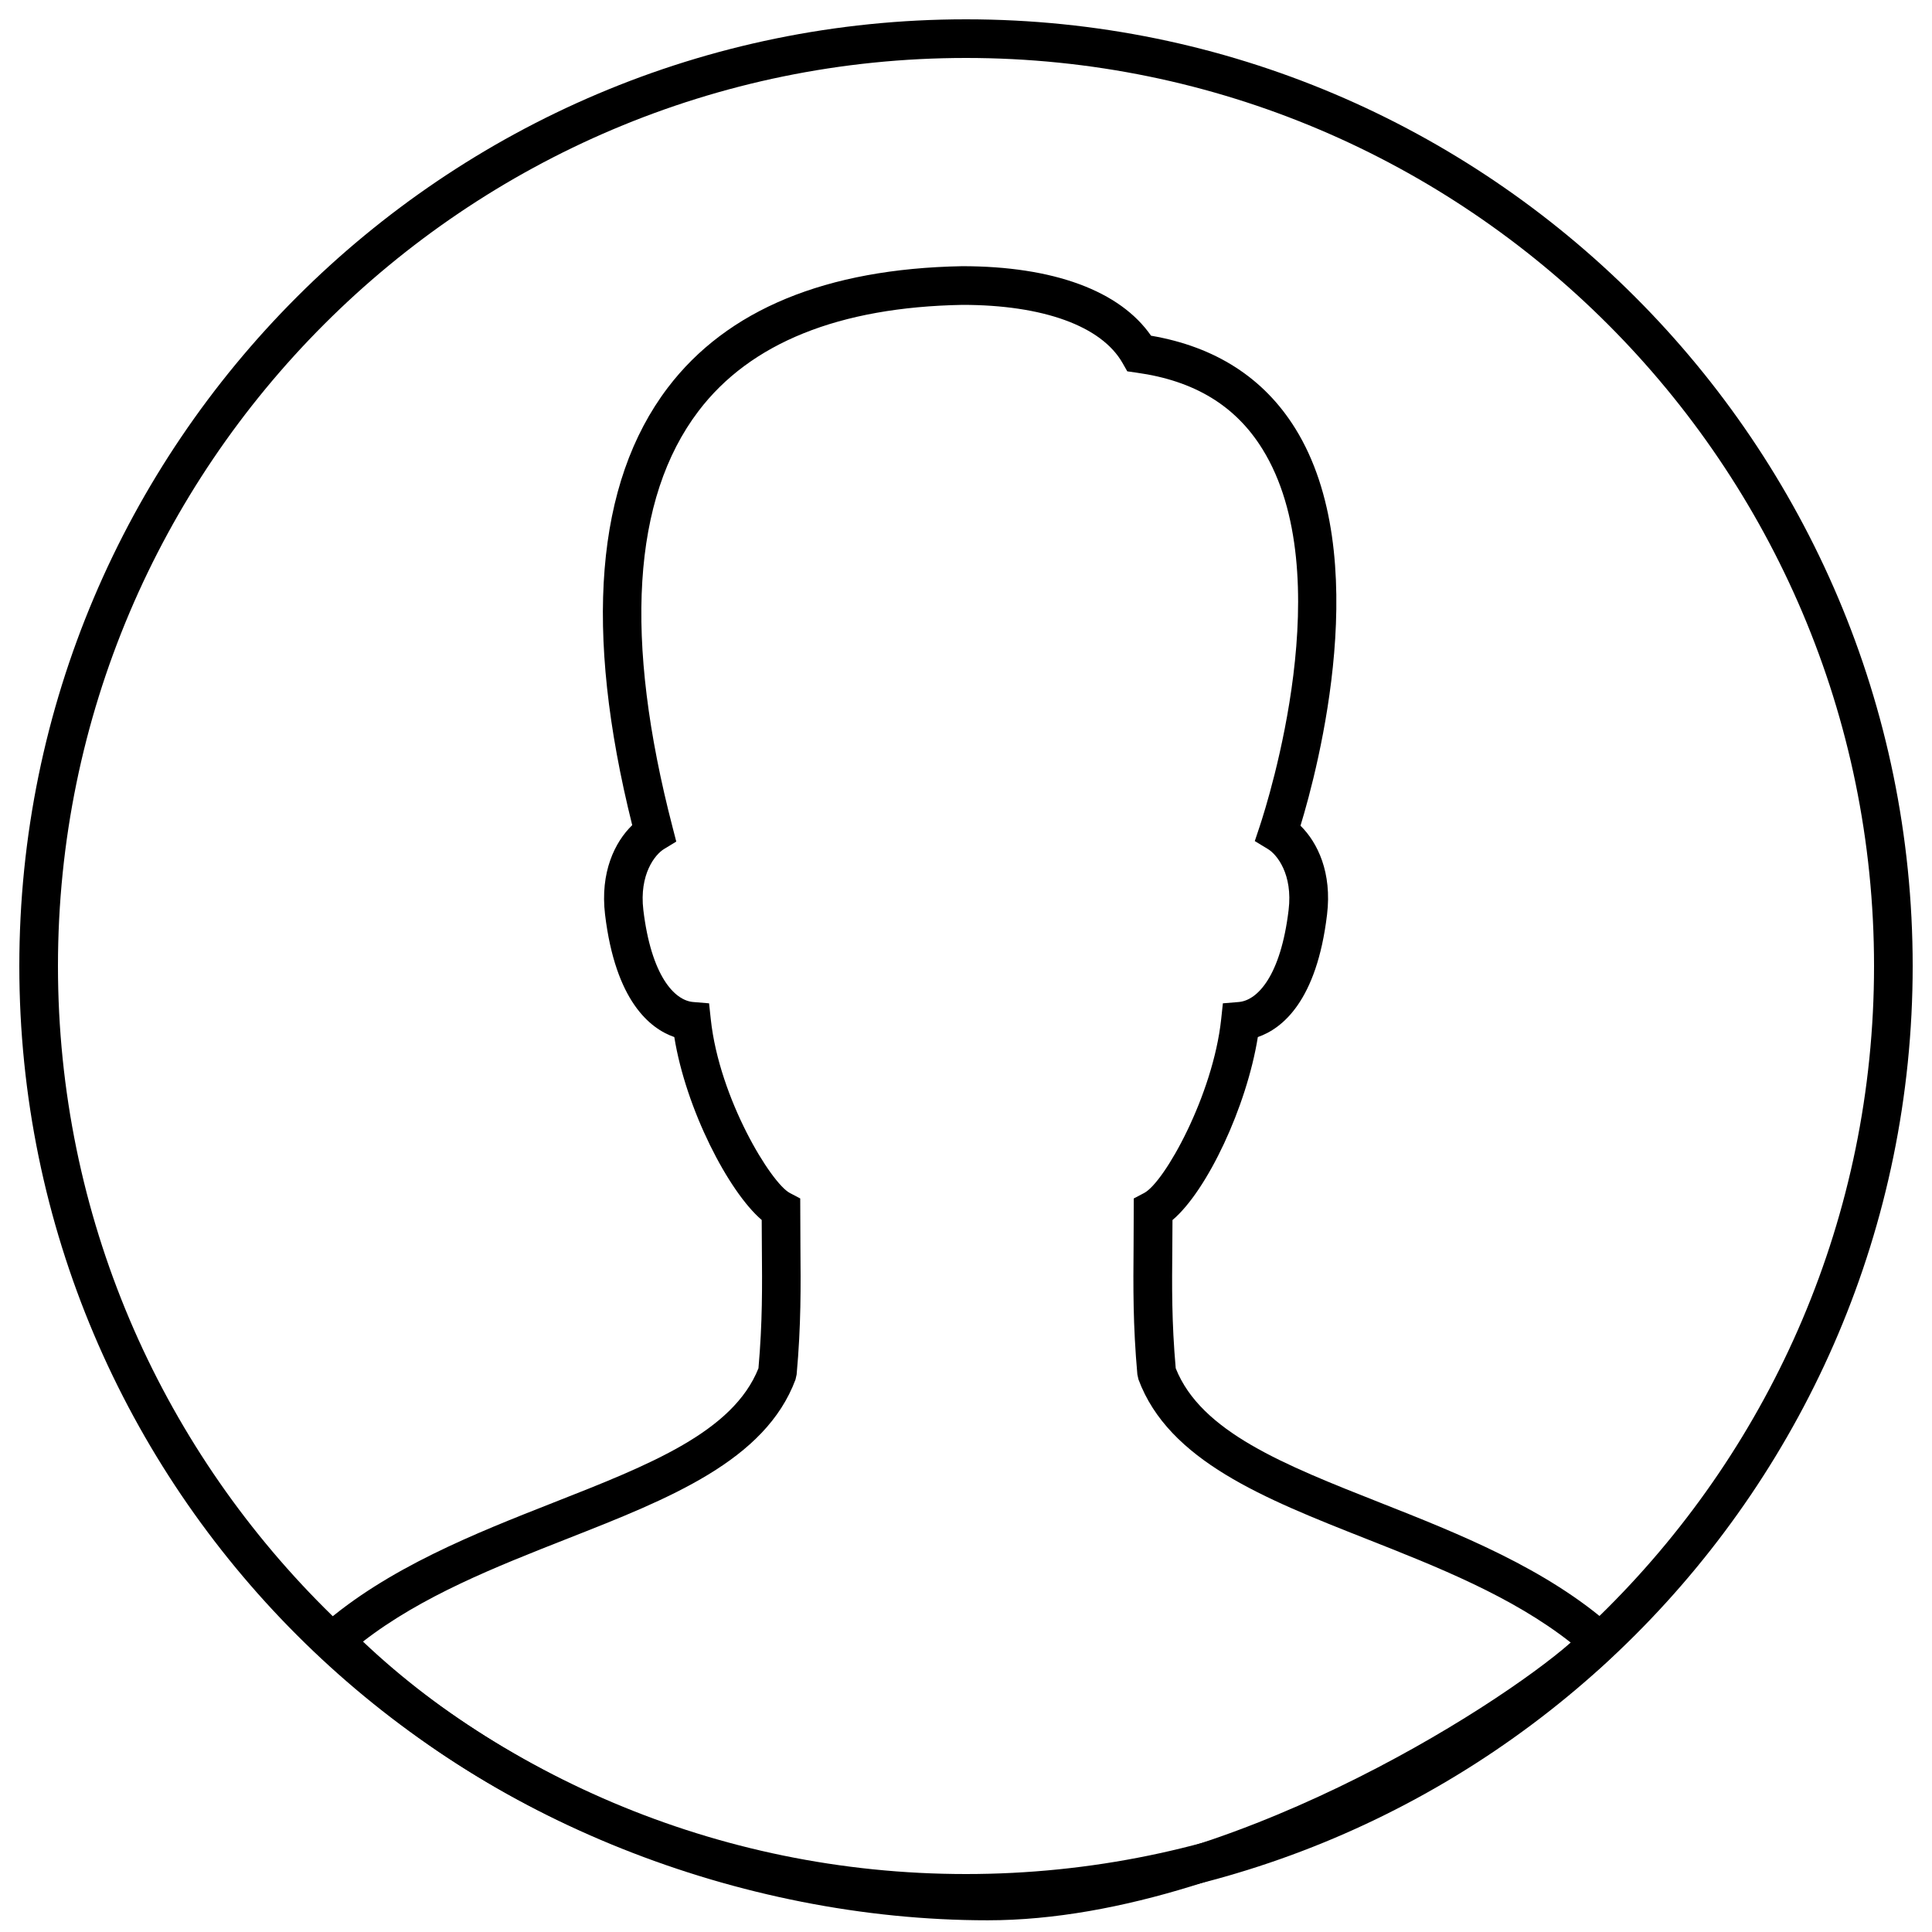 <?xml version="1.0" encoding="utf-8"?>
<!-- Generator: Adobe Illustrator 16.0.0, SVG Export Plug-In . SVG Version: 6.00 Build 0)  -->
<!DOCTYPE svg PUBLIC "-//W3C//DTD SVG 1.1//EN" "http://www.w3.org/Graphics/SVG/1.1/DTD/svg11.dtd">
<svg version="1.1" id="Layer_1" xmlns="http://www.w3.org/2000/svg" xmlns:xlink="http://www.w3.org/1999/xlink" x="0px" y="0px"
	 width="50px" height="50px" viewBox="0 0 50 50" enable-background="new 0 0 50 50" xml:space="preserve">
<g>
	<path d="M25,49.5C11.491,49.5,0.5,38.51,0.5,25C0.5,11.491,11.491,0.5,25,0.5c13.51,0,24.5,10.991,24.5,24.5
		C49.5,38.51,38.51,49.5,25,49.5z M25,1.5C12.042,1.5,1.5,12.042,1.5,25S12.042,48.5,25,48.5S48.5,37.958,48.5,25S37.958,1.5,25,1.5
		z"/>
</g>
<g>
	<rect fill="none" width="50" height="50"/>
</g>
<g>
	<path d="M25.563,49.697c-6.431,0-13.049-2.642-17.271-6.893l-0.375-0.378l0.401-0.351c1.712-1.498,3.992-2.396,6.003-3.187
		c2.494-0.98,4.651-1.829,5.308-3.477c0.105-1.196,0.097-2.106,0.088-3.156l-0.004-0.682c-0.859-0.734-1.96-2.864-2.262-4.734
		c-0.628-0.218-1.522-0.929-1.792-3.17c-0.13-1.093,0.251-1.877,0.703-2.314c-1.26-5.048-0.951-8.855,0.919-11.32
		c1.535-2.022,4.098-3.081,7.618-3.146c2.366,0,4.085,0.637,4.89,1.799c1.665,0.285,2.92,1.092,3.733,2.401
		c2.043,3.289,0.596,8.767,0.135,10.28c0.447,0.44,0.818,1.219,0.687,2.301c-0.268,2.242-1.163,2.952-1.791,3.169
		c-0.289,1.802-1.312,3.979-2.209,4.736l-0.004,0.677c-0.01,1.051-0.018,1.962,0.088,3.159c0.655,1.647,2.804,2.496,5.288,3.477
		c2.02,0.798,4.309,1.701,6.019,3.221l0.378,0.336l-0.34,0.374C40.49,44.23,32.438,49.697,25.563,49.697z M9.394,42.484
		c4.052,3.844,10.191,6.213,16.168,6.213c6.079,0,13.107-4.457,15.089-6.187c-1.521-1.196-3.442-1.955-5.305-2.69
		c-2.623-1.036-5.1-2.014-5.882-4.119l-0.029-0.129c-0.115-1.281-0.107-2.275-0.098-3.327l0.005-1.229l0.268-0.141
		c0.528-0.276,1.784-2.533,1.994-4.498l0.044-0.411l0.411-0.034c0.491-0.041,1.087-0.688,1.29-2.38
		c0.112-0.924-0.3-1.436-0.534-1.578l-0.341-0.207l0.126-0.378c0.219-0.659,2.082-6.532,0.07-9.77
		c-0.696-1.121-1.761-1.767-3.253-1.974L29.174,9.61l-0.122-0.214c-0.544-0.957-2.055-1.506-4.146-1.506
		c-3.189,0.059-5.49,0.984-6.83,2.75c-1.714,2.259-1.939,5.886-0.667,10.78l0.093,0.36l-0.317,0.193
		c-0.233,0.142-0.645,0.654-0.535,1.579c0.204,1.692,0.799,2.339,1.289,2.38l0.412,0.034l0.044,0.411
		c0.22,2.06,1.565,4.247,2.047,4.498l0.268,0.141l0.005,1.232c0.009,1.051,0.018,2.044-0.098,3.324l-0.029,0.13
		c-0.783,2.104-3.27,3.083-5.902,4.118C12.83,40.551,10.917,41.303,9.394,42.484z"/>
</g>
</svg>
